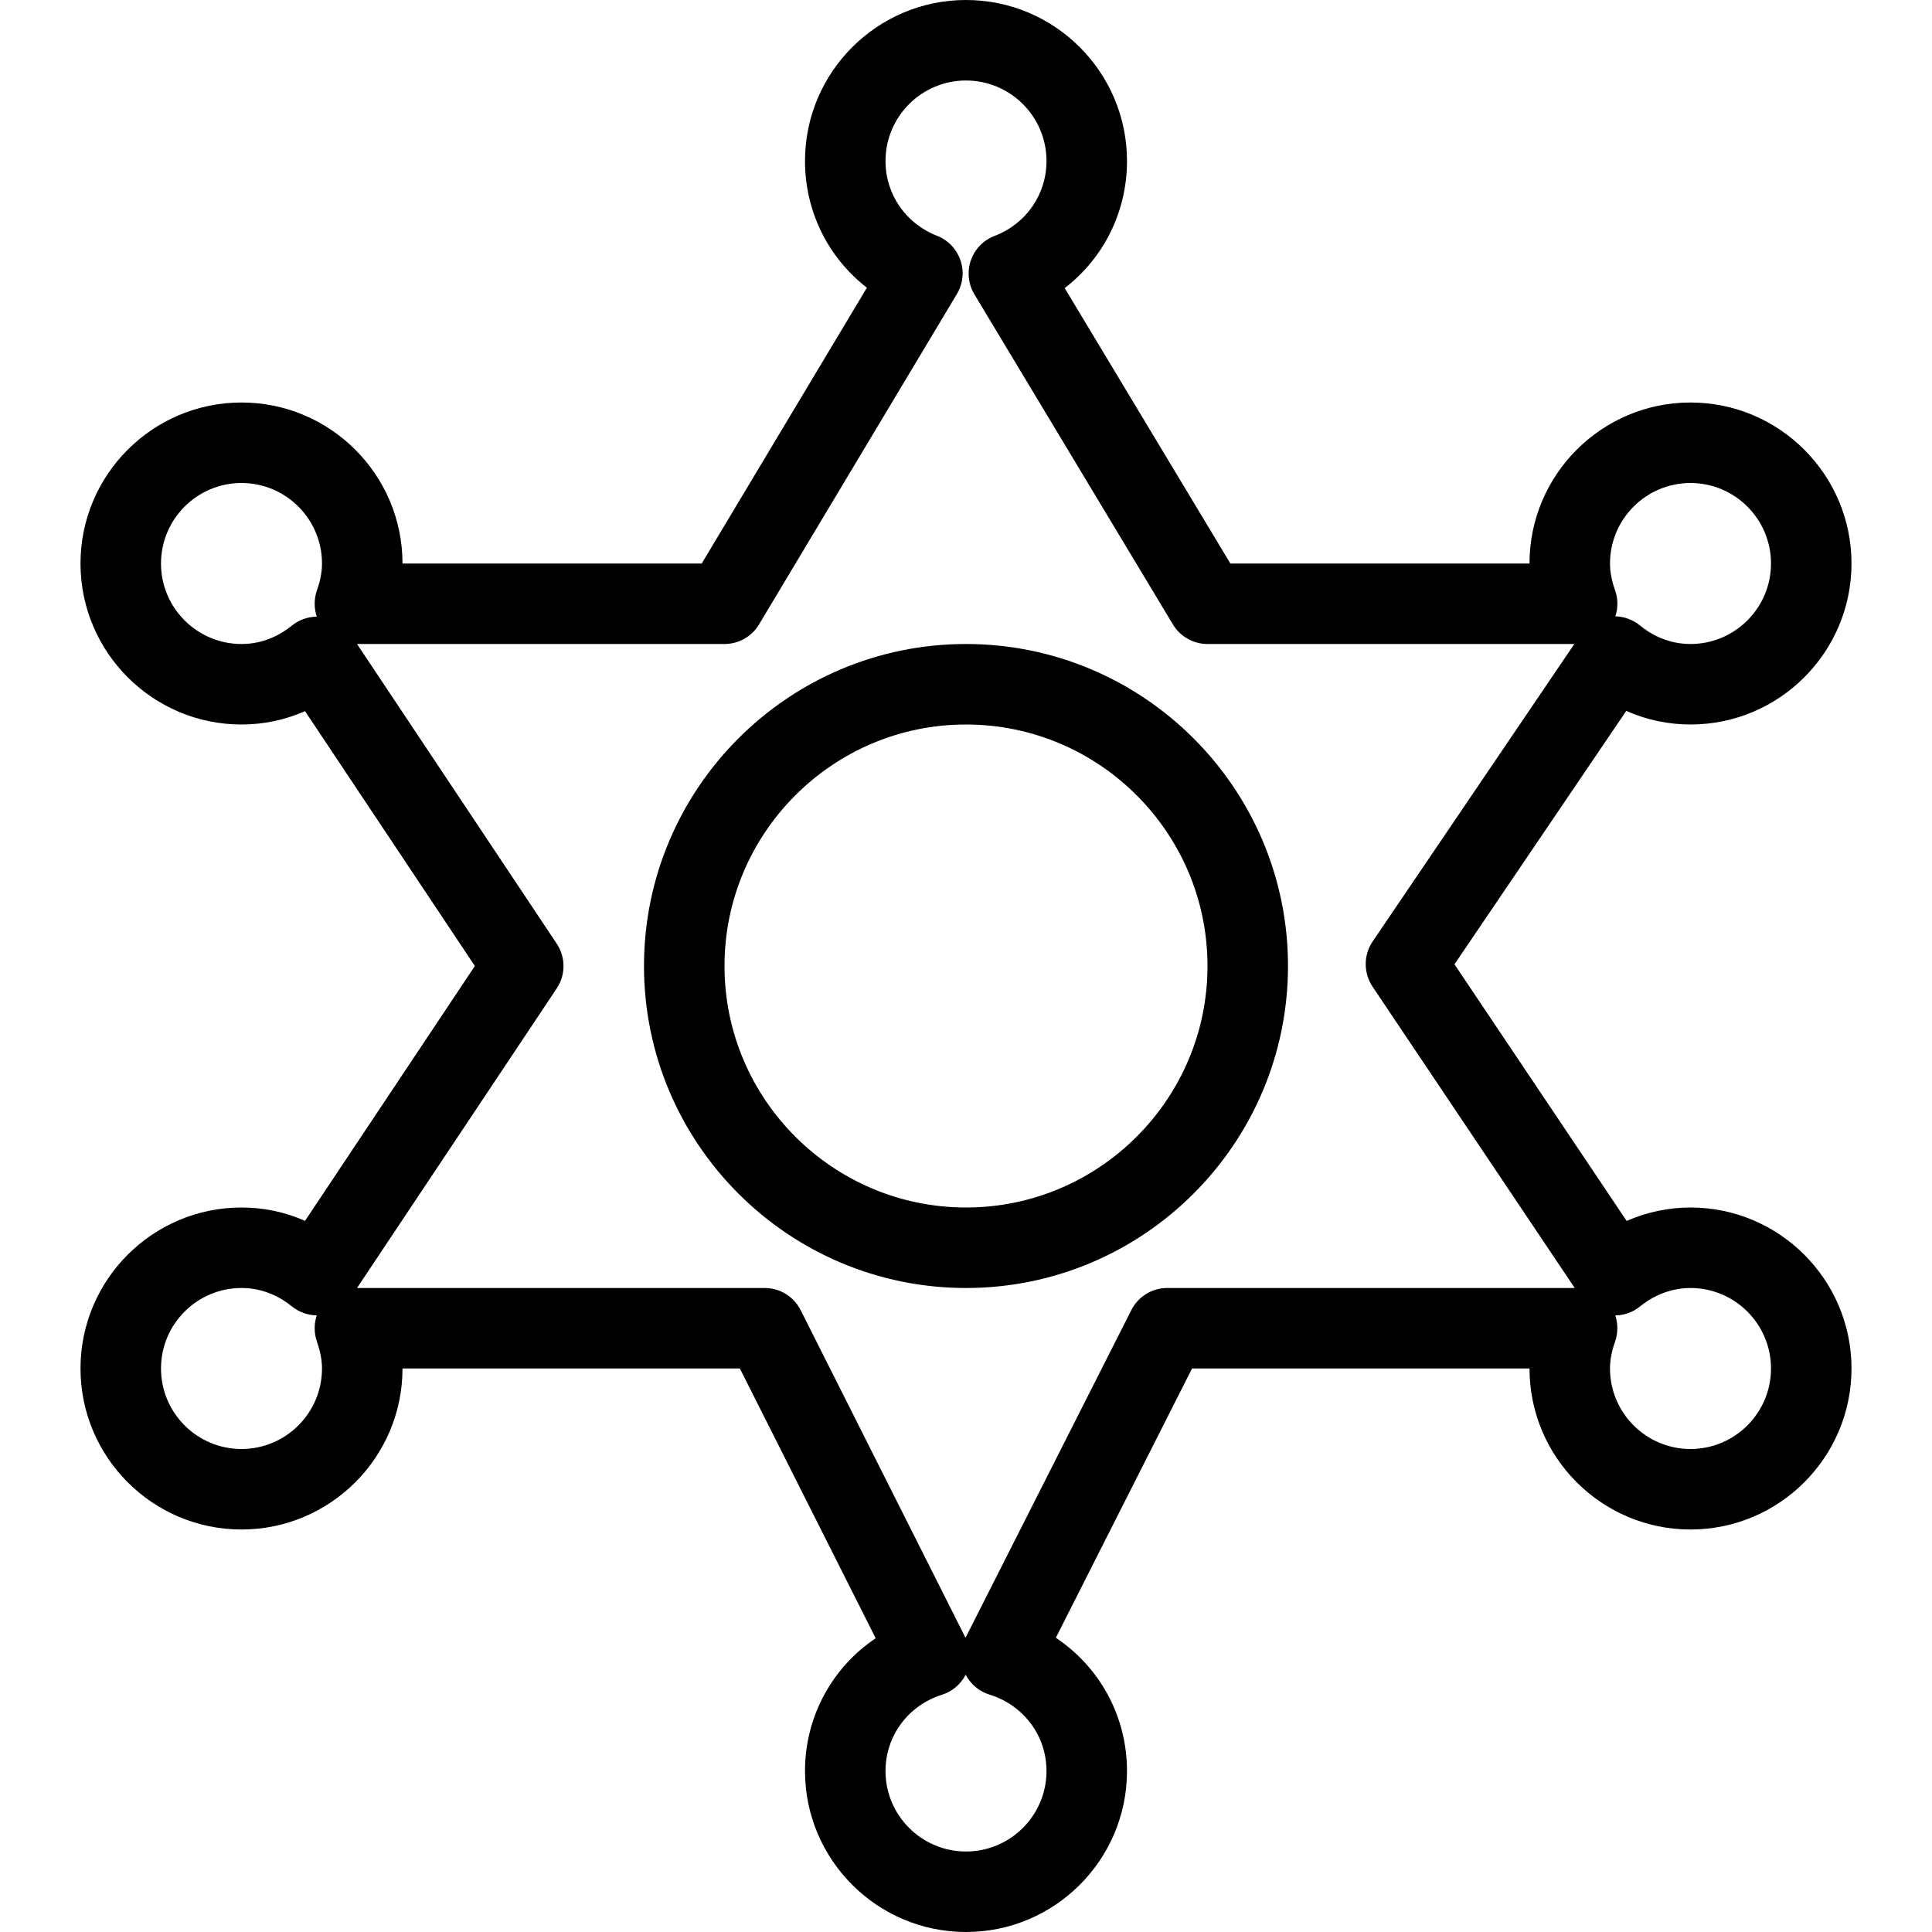 <?xml version="1.0" encoding="iso-8859-1"?>
<!-- Generator: Adobe Illustrator 19.0.0, SVG Export Plug-In . SVG Version: 6.00 Build 0)  -->
<svg version="1.1" id="Layer_1" xmlns="http://www.w3.org/2000/svg" xmlns:xlink="http://www.w3.org/1999/xlink" x="0px" y="0px"
	 viewBox="0 0 24 24" style="enable-background:new 0 0 24 24;" xml:space="preserve">
<g>
	<g>
		<path d="M21,15c-0.275,0-0.543,0.057-0.793,0.167l-2.139-3.188l2.134-3.148C20.452,8.942,20.722,9,21,9c1.103,0,2-0.897,2-2
			c0-1.103-0.897-2-2-2c-1.103,0-2,0.897-2,2h-3.716l-2.058-3.421C13.708,3.208,14,2.633,14,2c0-1.103-0.897-2-2-2
			c-1.103,0-2,0.897-2,2c0,0.629,0.289,1.202,0.769,1.574L8.717,7H5c0-1.103-0.897-2-2-2C1.897,5,1,5.897,1,7c0,1.103,0.897,2,2,2
			c0.275,0,0.541-0.056,0.789-0.166L5.899,12l-2.11,3.166C3.541,15.056,3.275,15,3,15c-1.103,0-2,0.897-2,2c0,1.103,0.897,2,2,2
			c1.103,0,2-0.897,2-2h4.191l1.687,3.351C10.337,20.714,10,21.325,10,22c0,1.103,0.897,2,2,2c1.103,0,2-0.897,2-2
			c0-0.68-0.34-1.292-0.884-1.655L14.808,17H19c0,1.103,0.897,2,2,2c1.103,0,2-0.897,2-2C23,15.897,22.103,15,21,15z M21,6
			c0.552,0,1,0.449,1,1s-0.448,1-1,1c-0.286,0-0.5-0.125-0.629-0.231c-0.087-0.071-0.195-0.11-0.305-0.113
			c0.035-0.103,0.035-0.217-0.003-0.323C20.021,7.213,20,7.104,20,7C20,6.449,20.448,6,21,6z M3.937,7.333
			C3.9,7.44,3.9,7.555,3.935,7.66c-0.113,0.002-0.222,0.041-0.31,0.112C3.497,7.876,3.285,8,3,8C2.448,8,2,7.551,2,7s0.448-1,1-1
			s1,0.449,1,1C4,7.104,3.98,7.213,3.937,7.333z M3,18c-0.552,0-1-0.449-1-1s0.448-1,1-1c0.285,0,0.497,0.124,0.625,0.228
			c0.088,0.071,0.198,0.111,0.31,0.112C3.9,16.445,3.9,16.56,3.937,16.667C3.979,16.787,4,16.896,4,17C4,17.551,3.552,18,3,18z
			 M12,23c-0.552,0-1-0.449-1-1c0-0.434,0.281-0.815,0.701-0.947c0.128-0.041,0.234-0.13,0.295-0.249
			c0.062,0.118,0.168,0.208,0.296,0.247C12.716,21.182,13,21.562,13,22C13,22.551,12.552,23,12,23z M14.5,16
			c-0.188,0-0.361,0.106-0.446,0.274l-2.06,4.071l-2.048-4.07C9.861,16.106,9.688,16,9.5,16H4.435l2.481-3.722
			c0.112-0.168,0.112-0.387,0-0.555L4.435,8H9c0.176,0,0.339-0.092,0.429-0.243l2.458-4.105c0.076-0.127,0.092-0.28,0.044-0.419
			c-0.048-0.139-0.154-0.251-0.291-0.304C11.251,2.778,11,2.413,11,2c0-0.551,0.448-1,1-1s1,0.449,1,1
			c0,0.415-0.253,0.781-0.646,0.931c-0.138,0.053-0.246,0.164-0.294,0.304c-0.048,0.14-0.032,0.294,0.044,0.421l2.467,4.102
			C14.662,7.908,14.824,8,15,8h4.557l-2.506,3.696c-0.114,0.169-0.114,0.391-0.001,0.56L19.562,16H14.5z M21,18
			c-0.552,0-1-0.449-1-1c0-0.104,0.02-0.213,0.063-0.333c0.037-0.107,0.037-0.222,0.003-0.326c0.111-0.002,0.219-0.04,0.307-0.112
			C20.502,16.125,20.716,16,21,16c0.552,0,1,0.449,1,1S21.552,18,21,18z M12,8c-2.206,0-4,1.794-4,4s1.794,4,4,4s4-1.794,4-4
			S14.206,8,12,8z M12,15c-1.654,0-3-1.346-3-3s1.346-3,3-3s3,1.346,3,3S13.654,15,12,15z"/>
	</g>
</g>
</svg>
